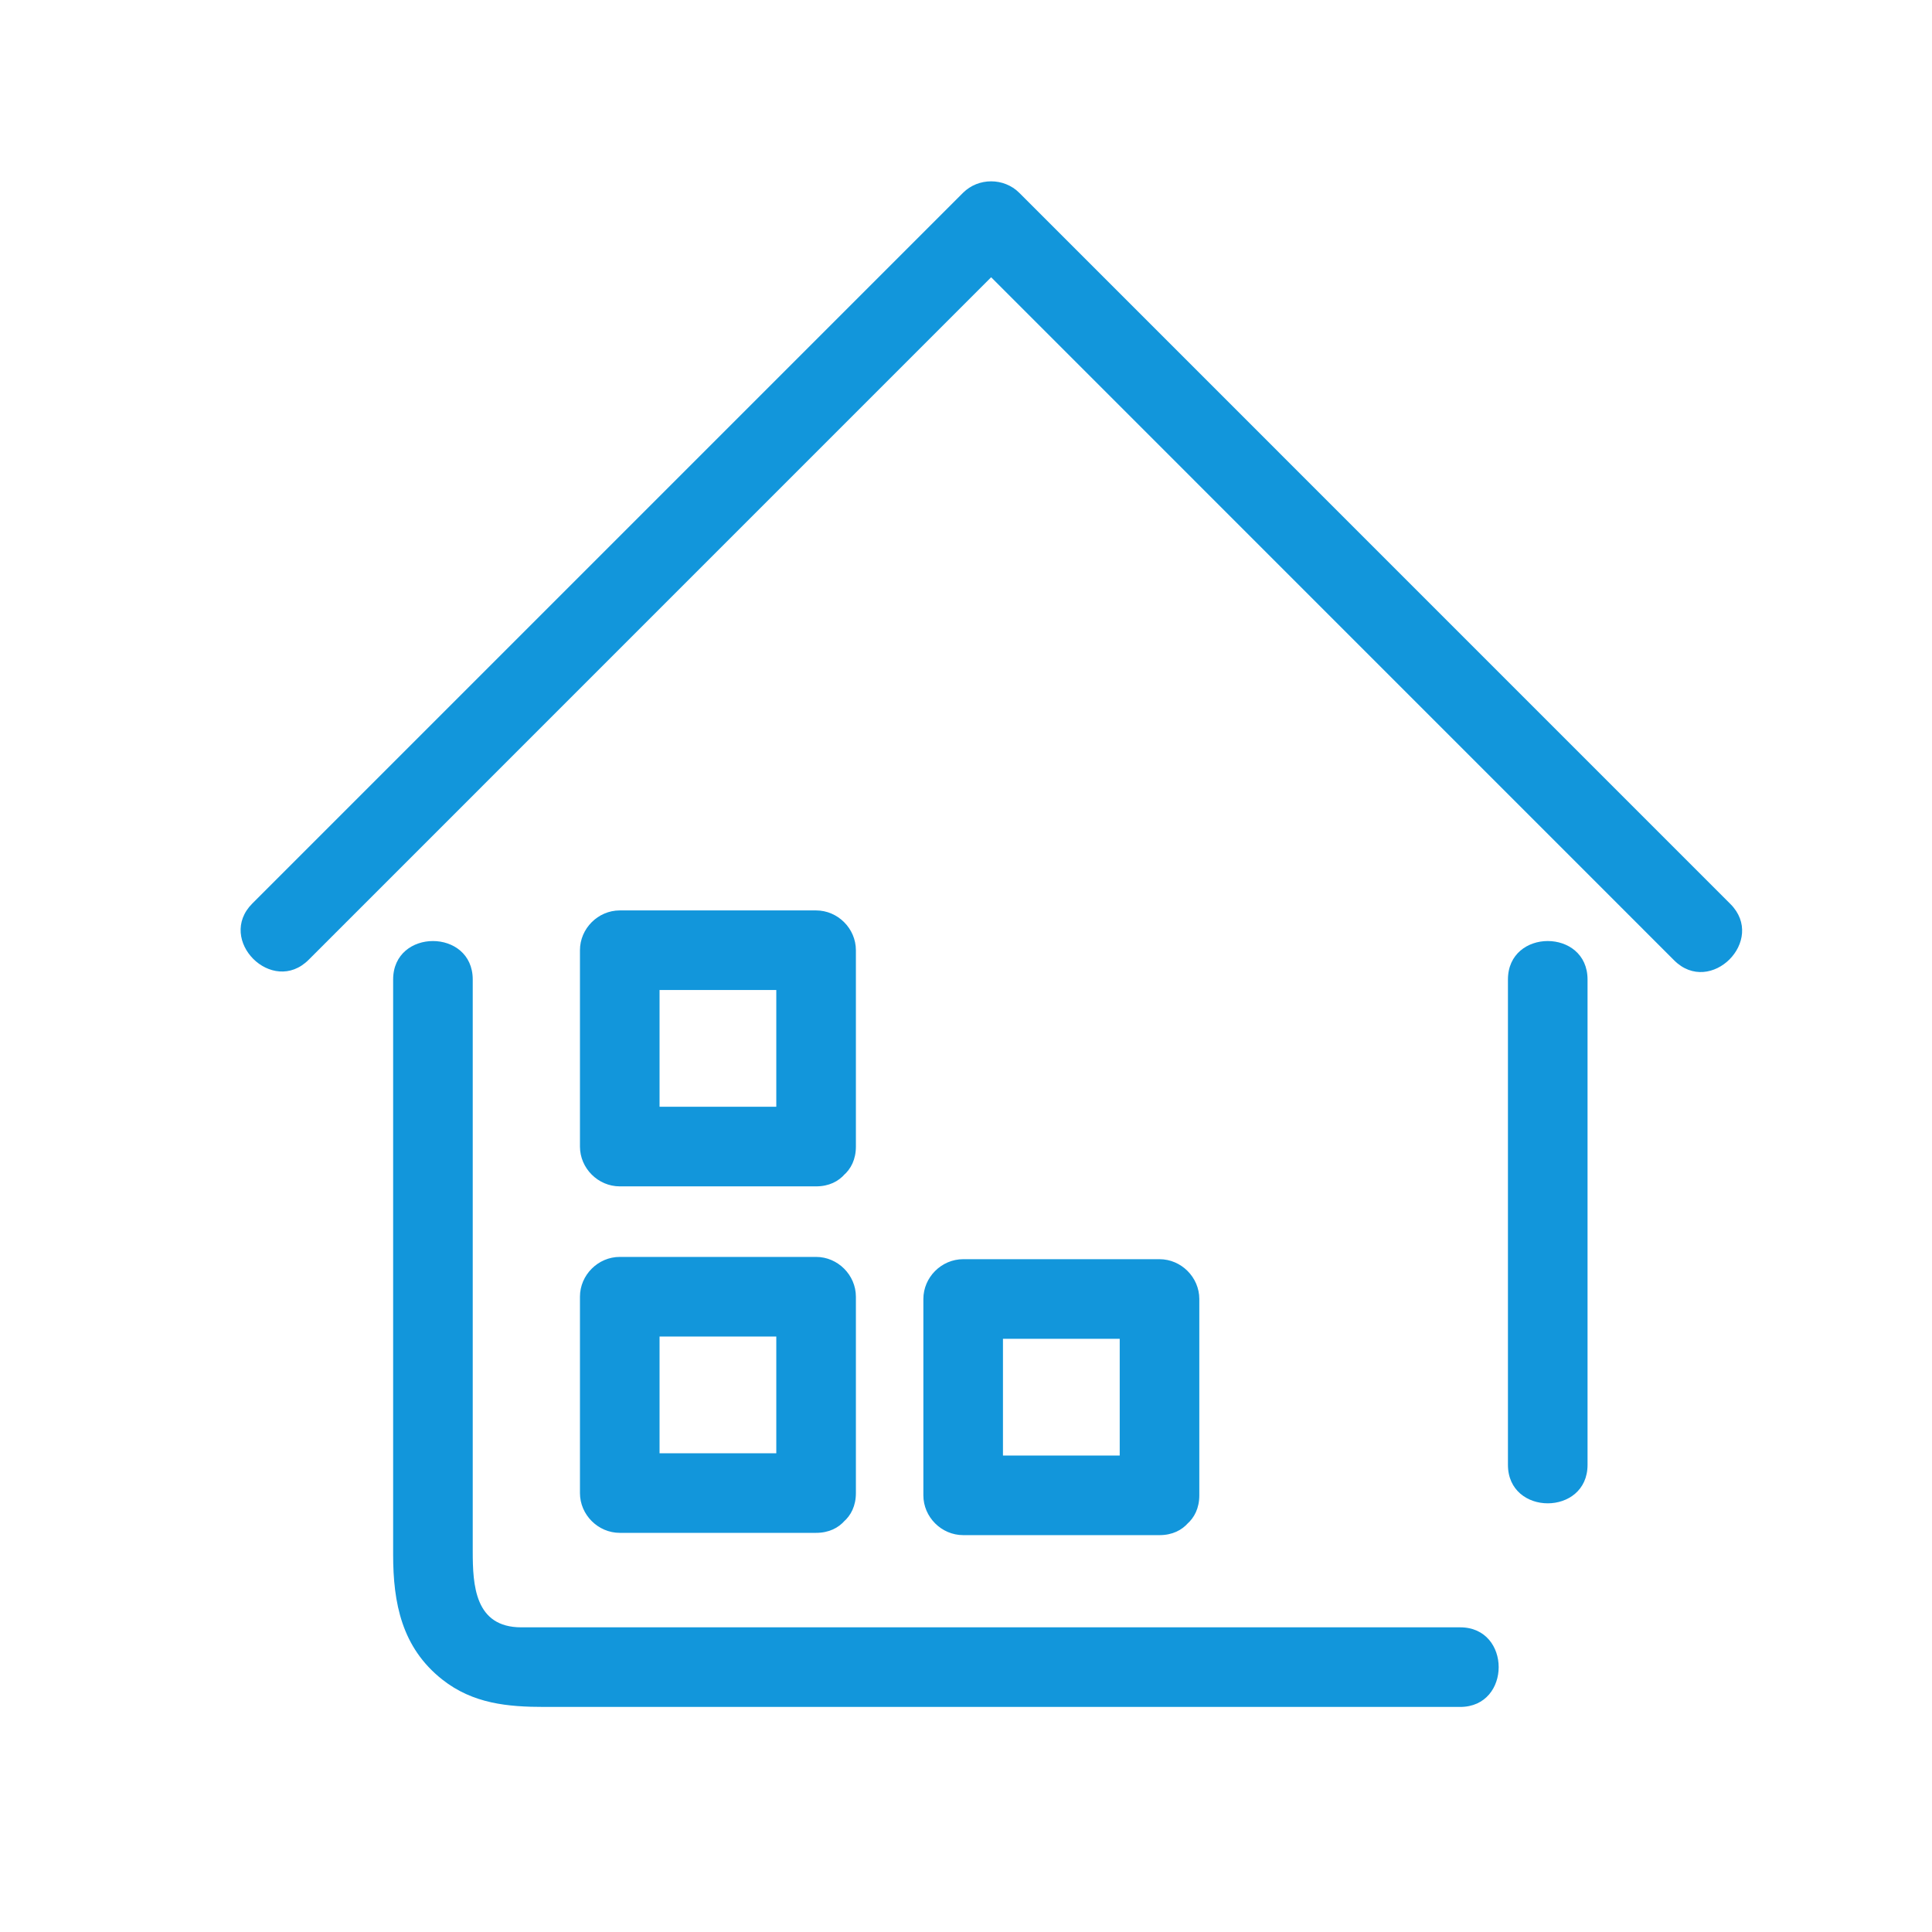 <?xml version="1.0" standalone="no"?><!DOCTYPE svg PUBLIC "-//W3C//DTD SVG 1.1//EN" "http://www.w3.org/Graphics/SVG/1.1/DTD/svg11.dtd"><svg class="icon" width="200px" height="200.00px" viewBox="0 0 1024 1024" version="1.1" xmlns="http://www.w3.org/2000/svg"><path fill="#1296db" d="M163.59 508.705c125.55-125.571 251.104-251.121 376.65-376.671h-29.831c125.639 125.643 251.273 251.286 376.907 376.95 19.25 19.267 49.081-10.593 29.827-29.852L540.236 102.203c-8.125-8.125-21.705-8.125-29.831 0L133.751 478.858c-19.246 19.254 10.585 49.115 29.839 29.848z"  /><path fill="#1296db" d="M773.93 862.519H276.294c-24.688 0-25.734-22.414-25.734-40.382v-302.961c0-27.207-42.188-27.207-42.188 0v304.822c0 25.561 4.535 49.233 26.072 66.218 16.221 12.795 34.657 14.496 54.19 14.496h485.295c27.203-0.004 27.203-42.192 0-42.192zM799.242 519.172v257.221c0 27.203 42.188 27.203 42.188 0V519.172c0-27.207-42.188-27.207-42.188 0z"  /><path fill="#1296db" d="M432.548 586.609H328.484l21.094 21.094V503.638l-21.094 21.094h104.064l-21.094-21.094v104.064c0 27.203 42.188 27.203 42.188 0V503.638c0-11.5-9.593-21.094-21.094-21.094H328.484c-11.5 0-21.094 9.593-21.094 21.094v104.064c0 11.5 9.593 21.094 21.094 21.094h104.064c27.207 0 27.207-42.188 0-42.188zM614.566 771.462H510.498l21.094 21.094v-104.064l-21.094 21.094h104.068l-21.094-21.094v104.064c0 27.203 42.188 27.203 42.188 0v-104.064c0-11.5-9.598-21.094-21.094-21.094H510.498c-11.5 0-21.094 9.593-21.094 21.094v104.064c0 11.5 9.593 21.094 21.094 21.094h104.068c27.203 0 27.203-42.188 0-42.188zM432.548 770.255H328.484l21.094 21.094v-104.064l-21.094 21.094h104.064l-21.094-21.094v104.064c0 27.203 42.188 27.203 42.188 0v-104.064c0-11.5-9.593-21.094-21.094-21.094H328.484c-11.5 0-21.094 9.593-21.094 21.094v104.064c0 11.5 9.593 21.094 21.094 21.094h104.064c27.207 0 27.207-42.188 0-42.188z"  /></svg>